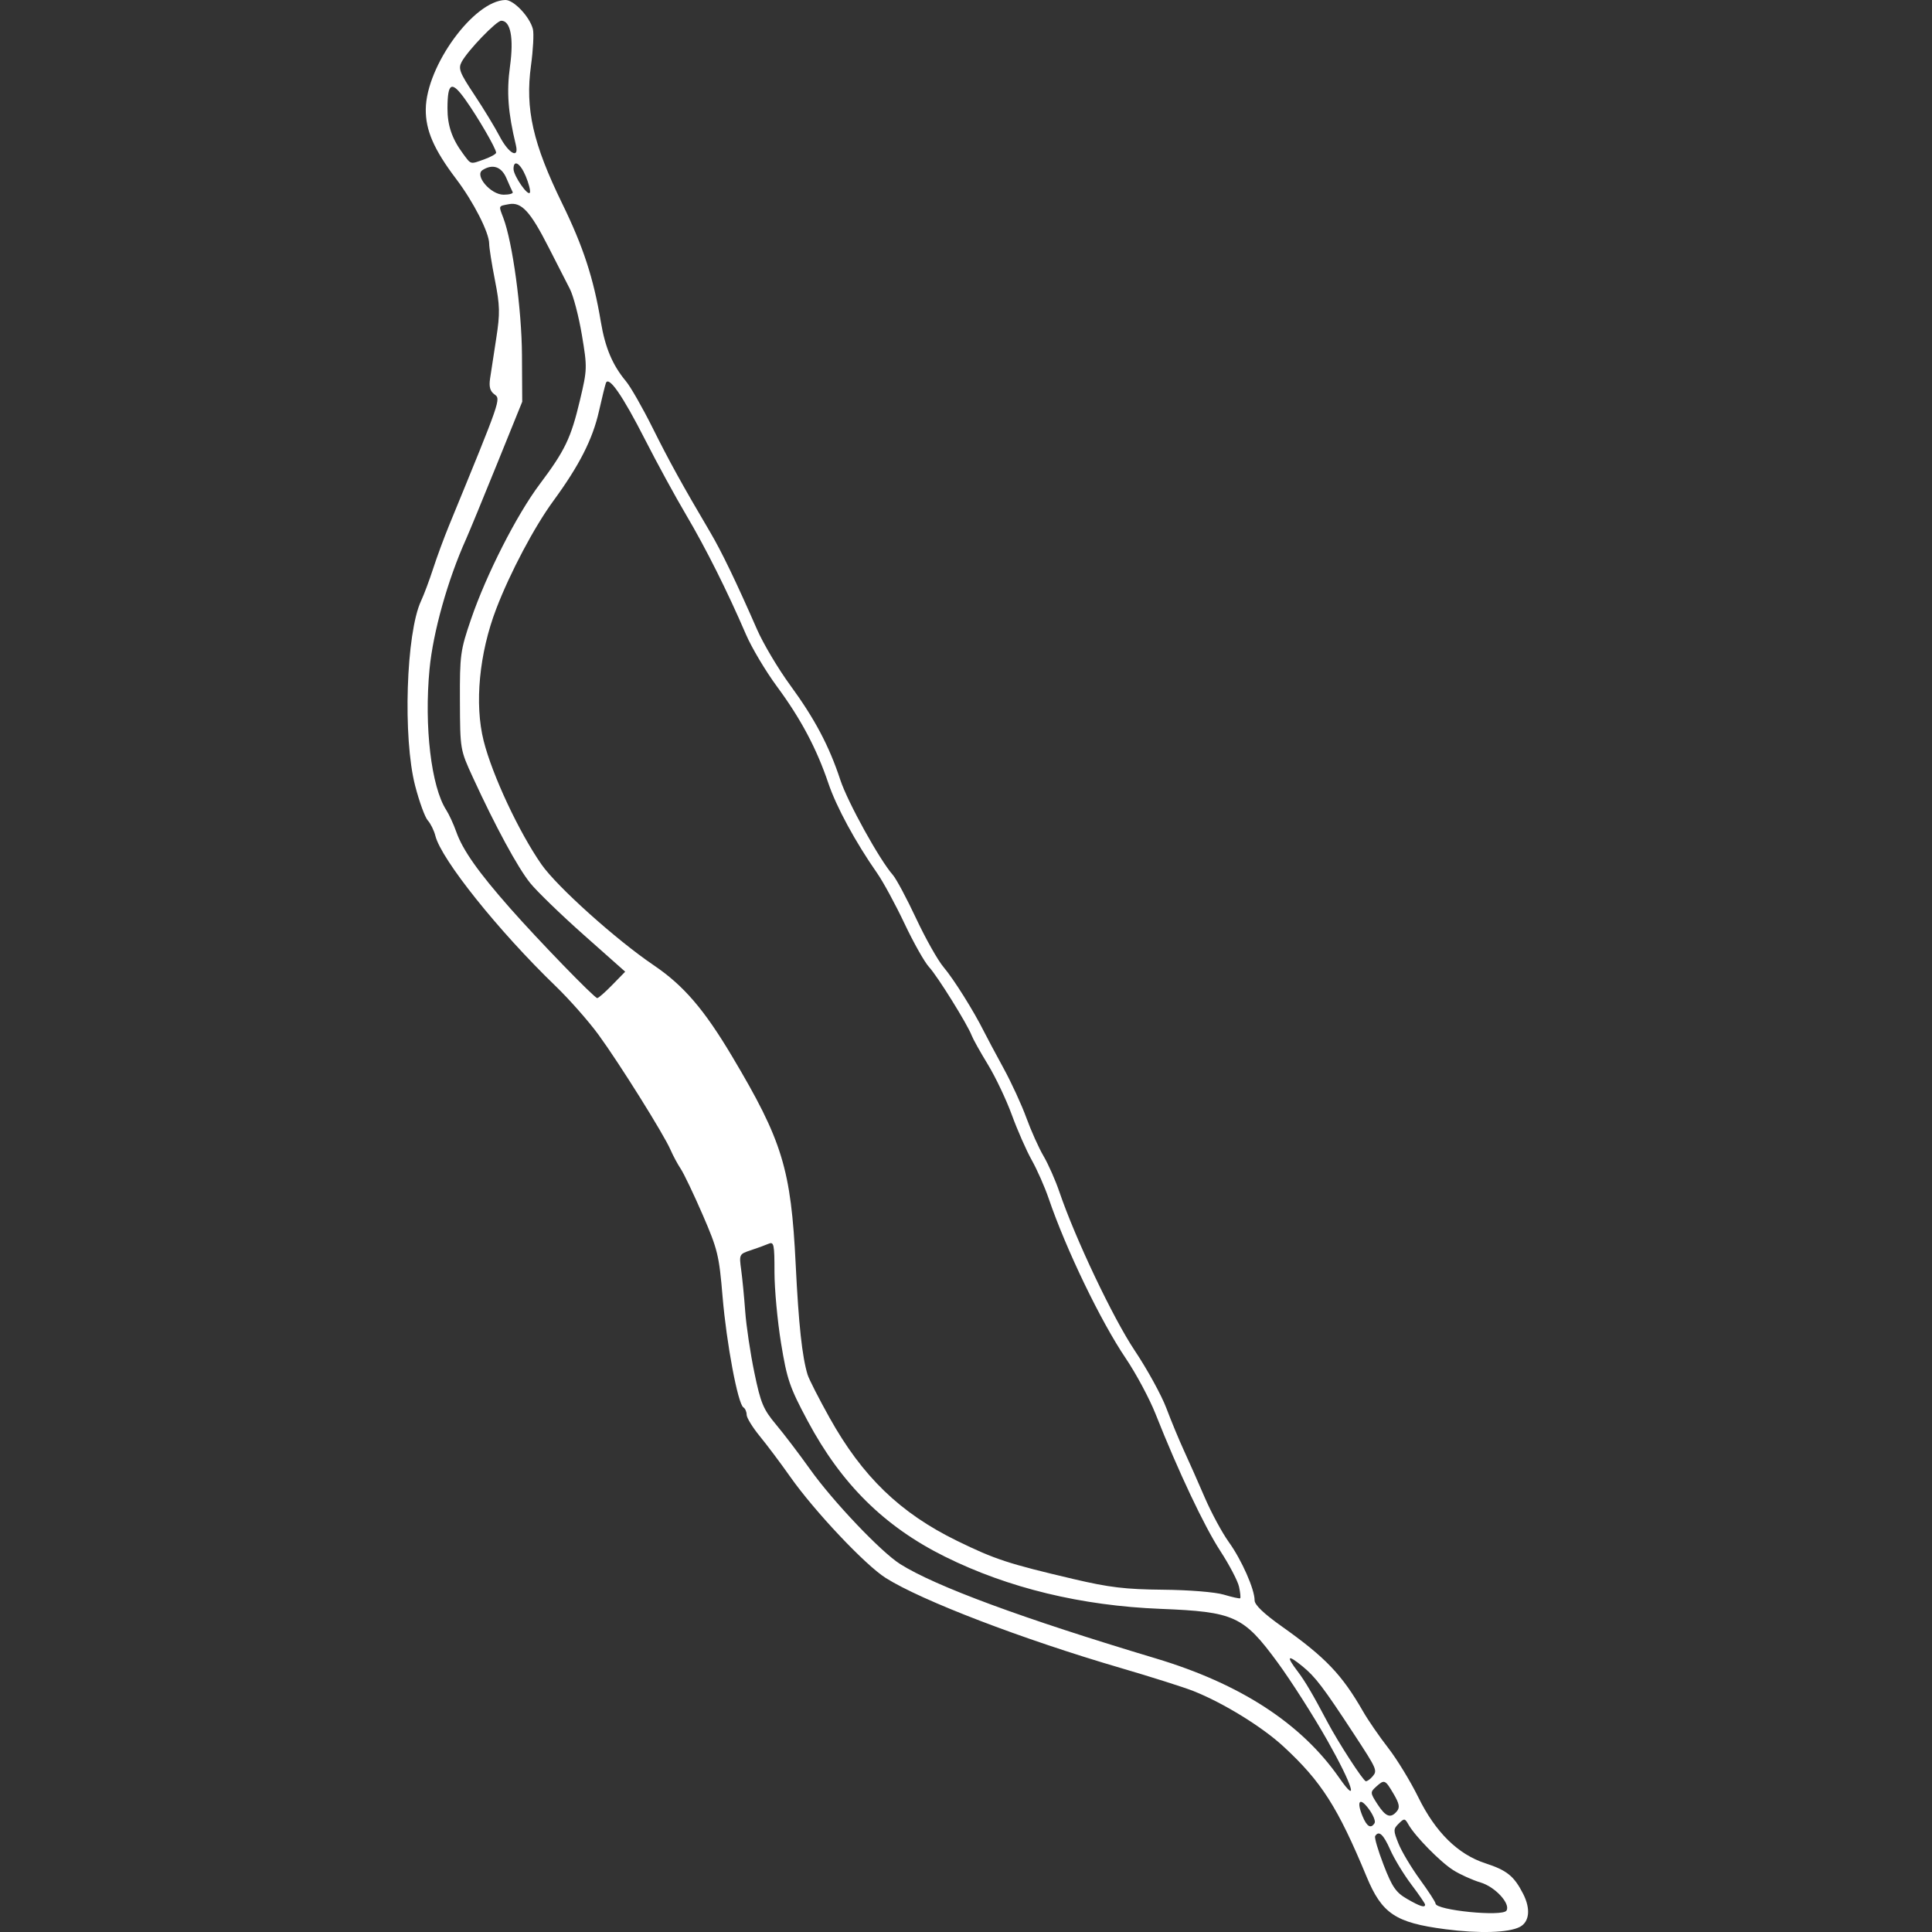 <?xml version="1.0" encoding="UTF-8" standalone="no"?>
<!-- Created with Inkscape (http://www.inkscape.org/) -->

<svg
   width="512"
   height="512"
   viewBox="0 0 512 512"
   version="1.1"
   id="svg5"
   inkscape:version="1.2.1 (9c6d41e410, 2022-07-14)"
   sodipodi:docname="bow.svg"
   xml:space="preserve"
   inkscape:export-filename="bow.png"
   inkscape:export-xdpi="96"
   inkscape:export-ydpi="96"
   xmlns:inkscape="http://www.inkscape.org/namespaces/inkscape"
   xmlns:sodipodi="http://sodipodi.sourceforge.net/DTD/sodipodi-0.dtd"
   xmlns="http://www.w3.org/2000/svg"
   xmlns:svg="http://www.w3.org/2000/svg"><rect x="0" y="0" width="512" height="512" fill="#333333" stroke="none"/><sodipodi:namedview
     id="namedview7"
     pagecolor="#ffffff"
     bordercolor="#999999"
     borderopacity="1"
     inkscape:pageshadow="0"
     inkscape:pageopacity="0"
     inkscape:pagecheckerboard="true"
     inkscape:document-units="px"
     showgrid="false"
     height="70mm"
     units="px"
     inkscape:zoom="2.9611953"
     inkscape:cx="242.46965"
     inkscape:cy="151.12141"
     inkscape:window-width="2560"
     inkscape:window-height="1351"
     inkscape:window-x="2391"
     inkscape:window-y="-9"
     inkscape:window-maximized="1"
     inkscape:current-layer="layer1"
     inkscape:showpageshadow="2"
     inkscape:deskcolor="#d1d1d1" /><defs
     id="defs2" /><g
     inkscape:label="Layer 1"
     inkscape:groupmode="layer"
     id="layer1"><path
       style="fill:#ffffff;fill-rule:evenodd;stroke-width:0.922"
       d="m 382.927,511.249 c -13.107,-1.715 -16.704,-4.121 -20.753,-13.881 -7.659,-18.46 -12.006,-25.268 -22.053,-34.539 -5.66,-5.222 -15.911,-11.533 -23.86,-14.687 -2.487,-0.987 -11.16,-3.736 -19.274,-6.11 -26.069,-7.626 -52.714,-17.833 -62.252,-23.847 -5.429,-3.423 -18.902,-17.702 -25.345,-26.861 -2.479,-3.524 -6.085,-8.331 -8.014,-10.684 -1.929,-2.352 -3.508,-4.921 -3.508,-5.708 0,-0.787 -0.387,-1.67 -0.859,-1.962 -1.463,-0.904 -4.485,-16.972 -5.522,-29.356 -0.915,-10.936 -1.3,-12.52 -5.266,-21.668 -2.353,-5.428 -4.968,-10.907 -5.812,-12.175 -0.843,-1.268 -2.069,-3.55 -2.724,-5.071 -1.742,-4.047 -13.566,-22.942 -19.073,-30.481 -2.615,-3.579 -7.739,-9.388 -11.388,-12.909 -15.108,-14.577 -30.284,-33.547 -31.847,-39.806 -0.351,-1.405 -1.254,-3.239 -2.008,-4.075 -0.754,-0.836 -2.265,-4.986 -3.36,-9.22 -3.281,-12.698 -2.394,-40.464 1.565,-48.936 0.777,-1.662 2.218,-5.512 3.203,-8.554 0.985,-3.043 2.898,-8.229 4.251,-11.526 13.783,-33.569 13.73,-33.419 12.017,-34.672 -1.182,-0.864 -1.499,-2.014 -1.166,-4.234 0.251,-1.676 0.986,-6.471 1.634,-10.656 1.022,-6.602 0.975,-8.636 -0.35,-15.379 -0.84,-4.274 -1.527,-8.618 -1.527,-9.654 0,-2.95 -4.142,-11.085 -8.732,-17.149 -5.913,-7.813 -8.136,-12.916 -8.069,-18.528 C 112.972,17.454 125.587,0.162 133.934,3.0543472e-4 136.153,-0.043 140.407,4.464 141.226,7.726 c 0.288,1.149 0.061,5.471 -0.504,9.604 -1.579,11.533 0.492,20.689 8.292,36.664 5.551,11.369 8.283,19.733 10.209,31.257 1.155,6.91 3.102,11.521 6.664,15.782 1.223,1.462 4.387,6.998 7.032,12.302 4.483,8.988 7.868,15.122 15.287,27.7 3.024,5.127 6.921,13.217 12.42,25.78 1.656,3.783 5.603,10.422 8.771,14.753 6.521,8.913 10.337,16.124 13.302,25.132 1.934,5.876 10.4,21.191 13.907,25.157 0.897,1.014 3.674,6.202 6.17,11.529 2.497,5.327 5.771,11.136 7.276,12.909 2.682,3.159 7.96,11.57 10.702,17.055 0.761,1.521 3.098,5.903 5.193,9.737 2.096,3.834 4.821,9.757 6.057,13.164 1.235,3.406 3.283,7.961 4.549,10.123 1.267,2.161 3.144,6.403 4.173,9.427 4.221,12.41 14.221,33.476 19.99,42.114 3.325,4.979 7.098,11.847 8.383,15.263 1.285,3.415 3.39,8.492 4.677,11.281 1.287,2.789 3.76,8.367 5.495,12.395 1.735,4.028 4.603,9.339 6.372,11.802 3.419,4.759 6.843,12.497 6.843,15.465 0,1.181 2.428,3.51 7.146,6.853 11.658,8.262 15.985,12.79 21.634,22.639 1.309,2.282 4.29,6.607 6.624,9.612 2.334,3.004 5.933,8.906 7.999,13.114 4.52,9.21 10.489,15.087 17.71,17.437 5.758,1.874 7.645,3.398 10.056,8.121 2.017,3.953 1.672,7.412 -0.874,8.75 -2.965,1.558 -10.761,1.797 -19.854,0.607 z m 16.305,-4.919 c 1.122,-1.816 -2.984,-6.286 -6.835,-7.439 -2.178,-0.652 -5.45,-2.129 -7.271,-3.281 -3.433,-2.172 -10.1,-8.959 -11.872,-12.087 -0.95,-1.677 -1.116,-1.693 -2.579,-0.249 -1.457,1.439 -1.46,1.801 -0.056,5.311 0.829,2.072 3.376,6.336 5.66,9.475 2.284,3.139 4.153,6.015 4.153,6.391 0,1.789 17.758,3.564 18.8,1.879 z m -21.566,-1.588 c 0,-0.275 -1.645,-2.68 -3.657,-5.344 -2.011,-2.664 -4.52,-6.795 -5.575,-9.181 -1.82,-4.114 -3.028,-5.211 -4.003,-3.633 -0.239,0.387 0.772,3.832 2.248,7.655 2.244,5.811 3.251,7.279 6.144,8.956 3.501,2.029 4.843,2.458 4.843,1.547 z m -13.382,-21.609 c 0.307,-0.496 -0.387,-2.18 -1.541,-3.741 -2.39,-3.232 -3.335,-2.133 -1.654,1.924 1.158,2.796 2.218,3.399 3.196,1.817 z m 5.921,-3.146 c 0.823,-0.992 0.62,-2.033 -0.9,-4.61 -2.238,-3.794 -2.424,-3.868 -4.652,-1.851 -1.558,1.41 -1.54,1.621 0.388,4.599 2.191,3.383 3.508,3.858 5.164,1.862 z m -18.437,-18.74 c -3.666,-6.484 -9.609,-15.799 -13.205,-20.701 -9.023,-12.298 -11.452,-13.409 -31.022,-14.183 -20.995,-0.83 -40.359,-5.521 -57.117,-13.836 -16.045,-7.961 -27.455,-19.242 -36.393,-35.979 -4.779,-8.949 -5.476,-10.989 -7.045,-20.607 -0.958,-5.871 -1.742,-14.35 -1.742,-18.841 -1.6e-4,-7.428 -0.146,-8.104 -1.614,-7.471 -0.887,0.383 -3.001,1.153 -4.697,1.712 -3.024,0.996 -3.073,1.097 -2.513,5.165 0.314,2.282 0.797,7.261 1.073,11.065 0.276,3.803 1.361,11.065 2.411,16.136 1.687,8.147 2.359,9.757 5.769,13.831 2.123,2.536 6.174,7.861 9.003,11.834 6.055,8.505 18.809,21.921 23.885,25.126 9.313,5.879 32.488,14.435 67.646,24.973 22.473,6.736 38.639,17.238 48.654,31.607 5.39,7.732 3.572,1.958 -3.094,-9.831 z m 12.018,9.477 c 1.271,-1.532 1.113,-1.887 -4.935,-11.123 -8.142,-12.433 -10.257,-15.217 -13.687,-18.014 -3.966,-3.234 -4.41,-2.774 -1.286,1.33 1.952,2.565 4.055,6.134 7.862,13.347 2.903,5.5 9.571,15.784 10.234,15.784 0.393,0 1.208,-0.596 1.813,-1.324 z M 328.357,420.505 c -0.339,-1.544 -2.583,-5.827 -4.986,-9.517 -4.234,-6.502 -11.101,-21.036 -17.119,-36.233 -1.611,-4.067 -5.164,-10.706 -7.896,-14.753 -6.673,-9.883 -15.819,-28.847 -20.447,-42.396 -1.039,-3.043 -3.053,-7.607 -4.475,-10.142 -1.422,-2.536 -3.798,-7.93 -5.28,-11.987 -1.482,-4.057 -4.341,-10.073 -6.353,-13.37 -2.012,-3.296 -3.937,-6.74 -4.279,-7.653 -1.105,-2.955 -9.094,-15.793 -11.304,-18.165 -1.181,-1.268 -4.11,-6.454 -6.509,-11.526 -2.399,-5.071 -5.665,-11.088 -7.259,-13.37 -5.752,-8.236 -10.798,-17.537 -12.924,-23.821 -3.109,-9.189 -7.282,-17.051 -13.581,-25.586 -3.025,-4.099 -6.737,-10.323 -8.247,-13.831 -4.965,-11.528 -10.625,-22.835 -15.885,-31.734 -2.848,-4.818 -7.715,-13.738 -10.815,-19.824 -6.02,-11.815 -9.714,-17.142 -10.44,-15.055 -0.234,0.674 -1.058,4.025 -1.83,7.449 -1.672,7.414 -5.204,14.359 -12.077,23.743 -5.053,6.899 -11.447,18.977 -15.132,28.583 -4.528,11.803 -5.81,25.253 -3.34,35.038 2.296,9.095 9.349,24.165 15.317,32.727 4.105,5.889 19.772,19.961 29.739,26.711 7.904,5.353 13.328,11.653 20.737,24.085 13.38,22.452 15.657,29.894 16.897,55.245 0.775,15.849 1.703,24.439 3.151,29.179 0.365,1.194 2.978,6.32 5.807,11.391 8.713,15.618 18.714,25.274 33.824,32.656 10.038,4.904 13.542,6.053 30.888,10.124 9.419,2.211 13.744,2.726 23.661,2.818 6.943,0.064 13.847,0.625 16.136,1.31 2.2,0.659 4.144,1.088 4.319,0.953 0.175,-0.135 0.038,-1.508 -0.298,-3.052 z M 162.225,261.048 l 3.457,-3.541 -10.982,-9.751 c -6.04,-5.363 -12.43,-11.55 -14.2,-13.748 -3.307,-4.107 -9.198,-14.967 -15.174,-27.97 -3.38,-7.356 -3.39,-7.413 -3.44,-20.285 -0.048,-12.221 0.109,-13.375 2.947,-21.668 4.059,-11.862 12.069,-27.606 18.206,-35.785 6.71,-8.944 8.265,-12.186 10.647,-22.208 1.953,-8.219 1.967,-8.686 0.515,-17.353 -0.821,-4.899 -2.256,-10.385 -3.19,-12.191 -0.934,-1.806 -3.468,-6.766 -5.632,-11.022 -4.836,-9.511 -7.183,-12.056 -10.528,-11.417 -2.828,0.541 -2.733,0.306 -1.468,3.631 2.452,6.45 4.873,24.216 4.942,36.27 l 0.071,12.448 -6.719,16.597 c -3.696,9.128 -7.374,18.049 -8.173,19.824 -4.837,10.736 -8.737,24.621 -9.674,34.443 -1.446,15.158 0.446,31.156 4.413,37.311 0.758,1.177 1.956,3.775 2.661,5.773 1.717,4.867 5.812,10.677 14.356,20.369 7.382,8.374 22.125,23.581 23.004,23.729 0.277,0.046 2.06,-1.508 3.962,-3.456 z M 135.865,50.905 c -0.208,-0.38 -0.956,-2.04 -1.662,-3.688 -1.306,-3.05 -3.641,-3.847 -6.312,-2.156 -2.23,1.412 2.138,6.536 5.572,6.536 1.529,0 2.61,-0.311 2.402,-0.692 z m 3.462,-4.215 c -1.455,-3.482 -3.237,-4.539 -3.237,-1.921 0,1.843 3.932,7.478 4.348,6.23 0.168,-0.505 -0.332,-2.444 -1.111,-4.31 z m -10.909,-4.499 c 1.684,-0.609 3.062,-1.387 3.062,-1.728 0,-1.066 -4.842,-9.408 -8.161,-14.059 -3.635,-5.095 -4.711,-4.579 -4.734,2.266 -0.015,4.583 1.19,8.102 4.135,12.08 2.168,2.928 1.825,2.841 5.697,1.441 z m 8.295,-3.733 c -2.091,-8.688 -2.492,-14.058 -1.558,-20.88 1.03,-7.522 0.157,-12.083 -2.314,-12.083 -1.283,0 -8.889,7.902 -10.495,10.903 -0.953,1.781 -0.543,2.847 3.352,8.702 2.441,3.67 5.466,8.643 6.722,11.052 2.385,4.573 5.203,6.086 4.293,2.305 z"
       id="path303" /></g></svg>
